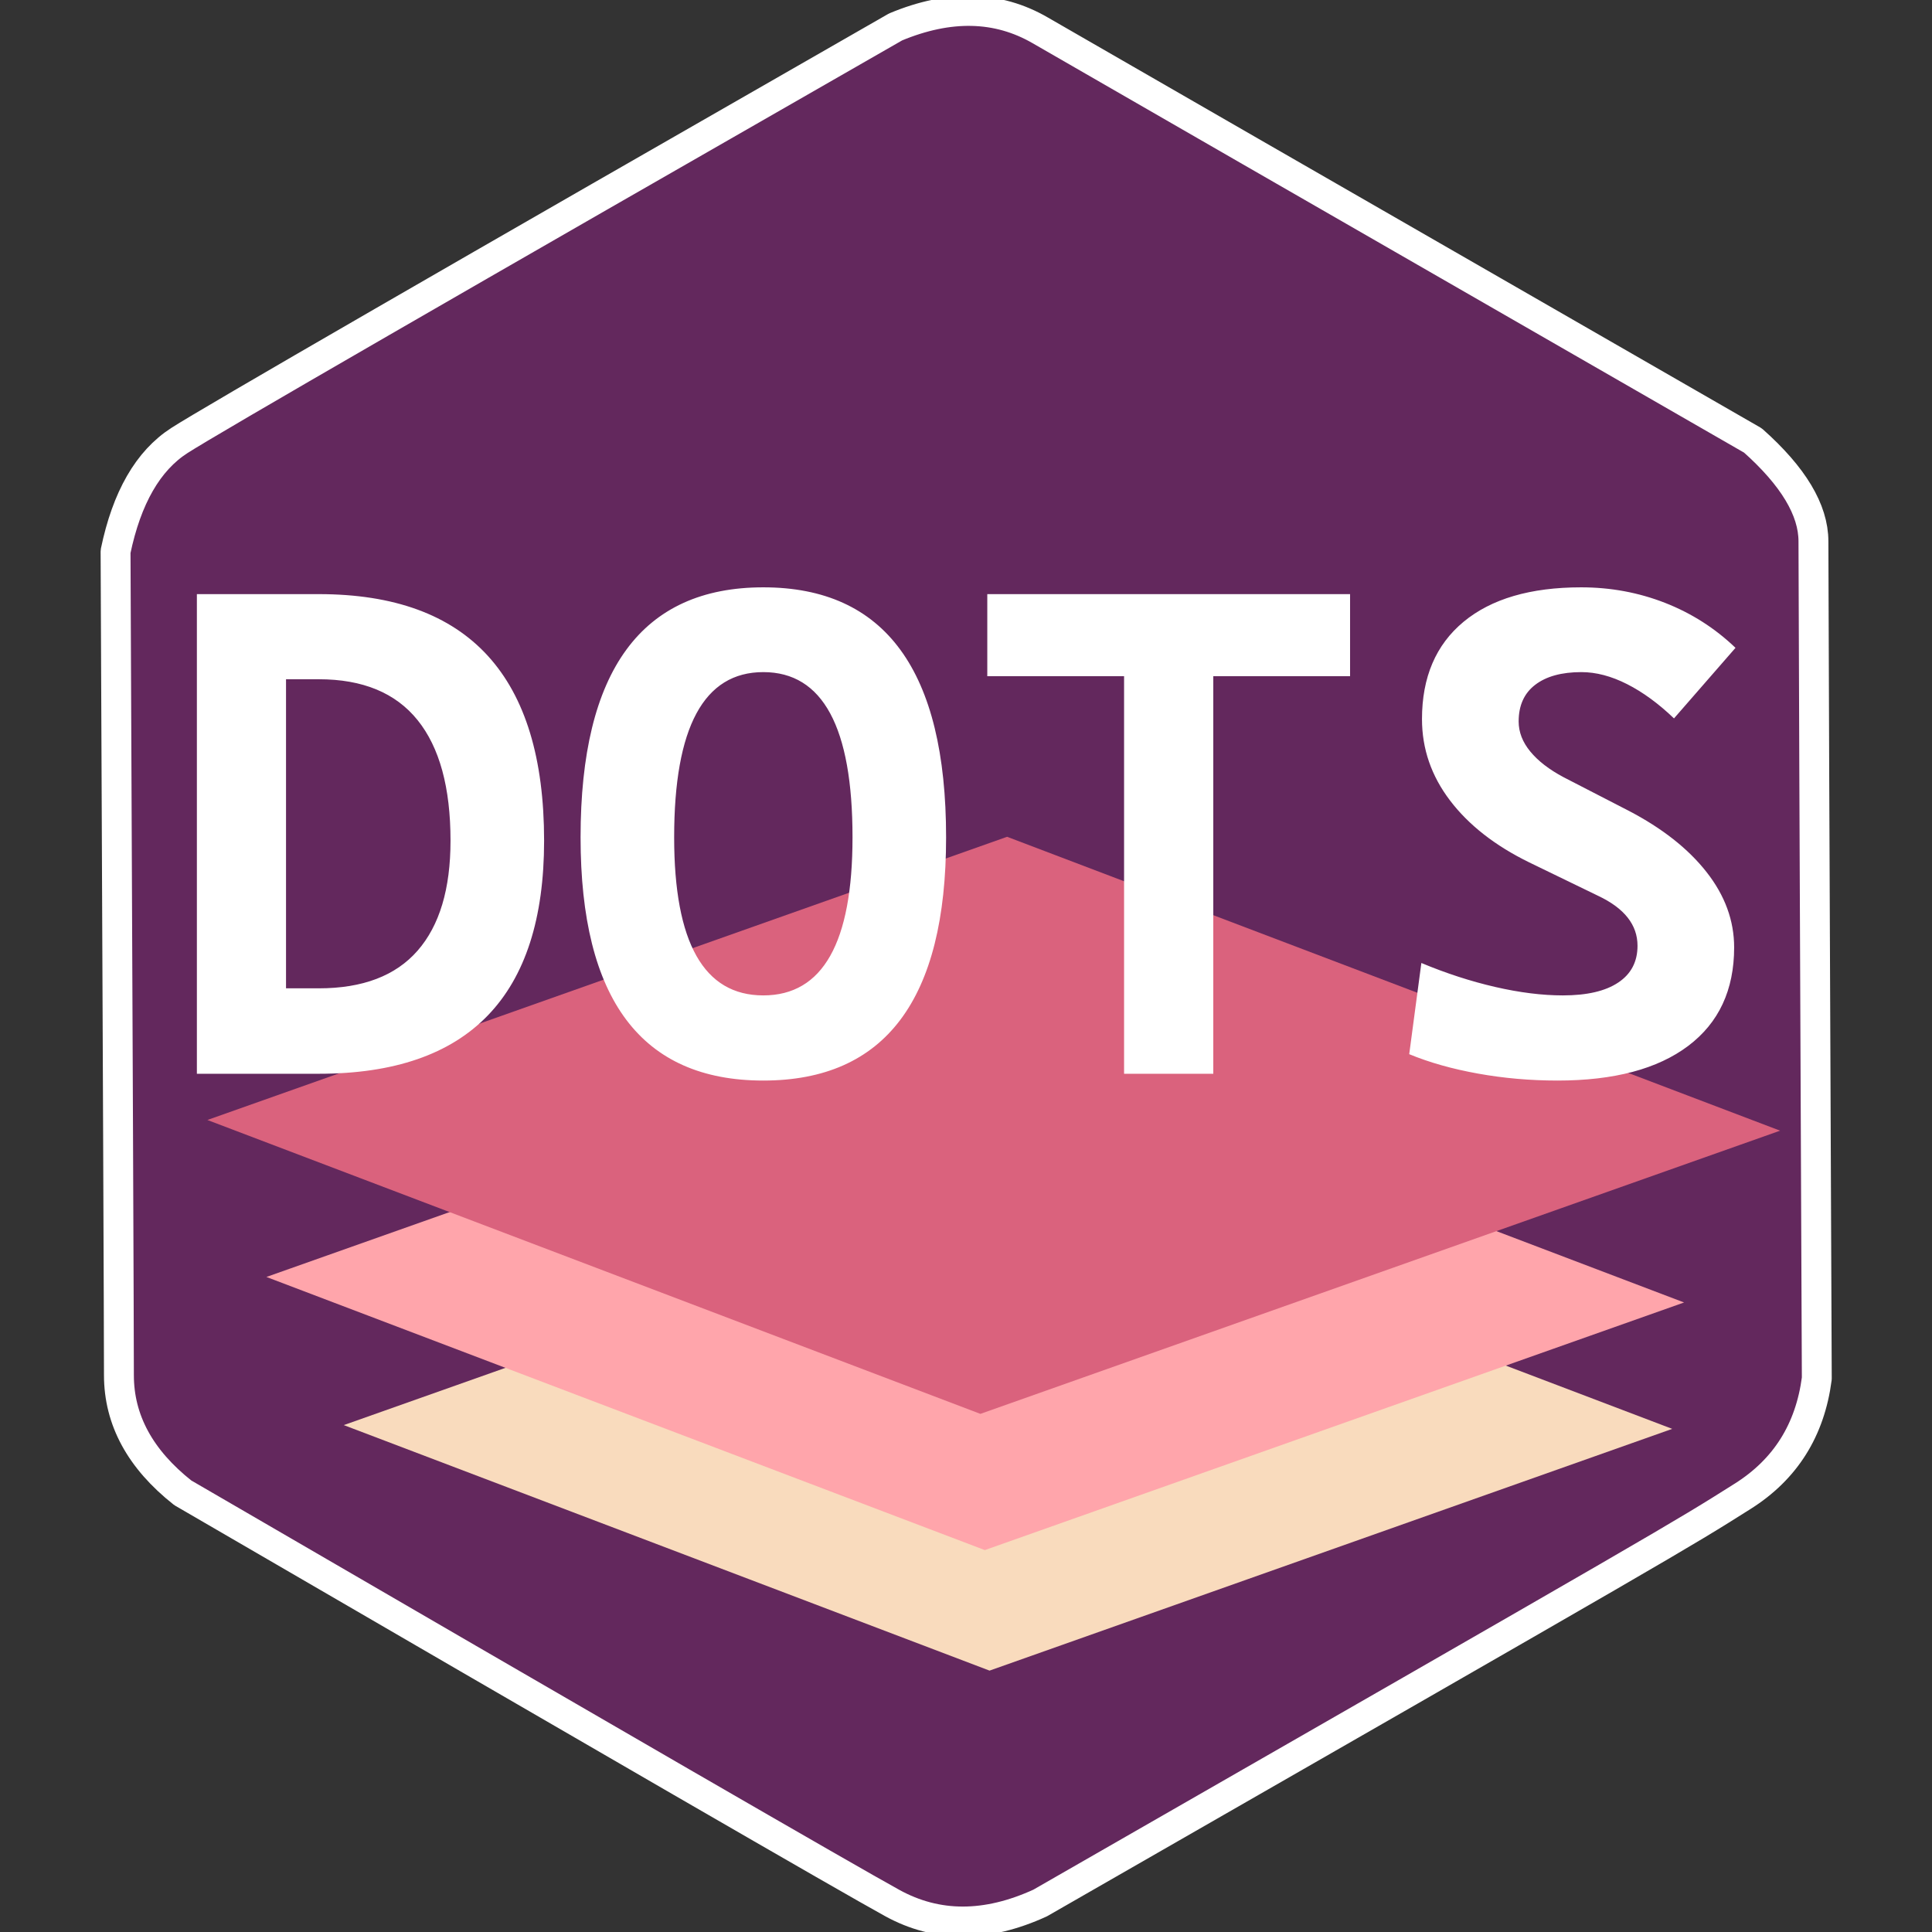 <?xml version="1.0" standalone="no"?>
<!DOCTYPE svg PUBLIC "-//W3C//DTD SVG 20010904//EN" "http://www.w3.org/TR/2001/REC-SVG-20010904/DTD/svg10.dtd">
<!-- Created using Krita: https://krita.org -->
<svg xmlns="http://www.w3.org/2000/svg" 
    xmlns:xlink="http://www.w3.org/1999/xlink"
    xmlns:krita="http://krita.org/namespaces/svg/krita"
    xmlns:sodipodi="http://sodipodi.sourceforge.net/DTD/sodipodi-0.dtd"
    width="61.44pt"
    height="61.44pt"
    viewBox="0 0 61.44 61.44">
<rect x="0" y="0" width="61.44" height="61.44" fill="#333333" stroke="none"/>
<defs/>
<path id="shape0" transform="matrix(1.188 0 0 1.188 3.675 0.347)" fill="#63285d" stroke="#ffff" stroke-width="0.8" stroke-linecap="square" stroke-linejoin="bevel" d="M24.75 50.649C23.31 51.309 21.99 51.309 20.79 50.649C19.59 49.989 13.26 46.329 1.8 39.669C0.66 38.769 0.09 37.719 0.09 36.519C0.09 35.319 0.06 27.969 0 14.469C0.3 13.029 0.87 12.039 1.71 11.499C2.55 10.959 8.94 7.269 20.88 0.429C22.32 -0.171 23.61 -0.141 24.75 0.519C25.89 1.179 32.25 4.839 43.83 11.499C44.91 12.459 45.45 13.359 45.45 14.199C45.45 15.039 45.48 22.509 45.54 36.609C45.36 37.989 44.7 39.039 43.56 39.759C41.85 40.839 41.85 40.839 24.75 50.649Z" sodipodi:nodetypes="czczczczczccc"/>
<rect id="shape01" transform="matrix(0.898 -0.318 0.868 0.33 10.932 45.32)" fill="#F9DBBD" fill-rule="evenodd" stroke="#ffffff" stroke-width="0" stroke-linecap="square" stroke-linejoin="bevel" width="24.176" height="23.66"/>
<rect id="shape011" transform="matrix(0.898 -0.318 0.868 0.33 8.472 40.609)" fill="#FFA5AB" fill-rule="evenodd" stroke="#ffffff" stroke-width="0" stroke-linecap="square" stroke-linejoin="bevel" width="24.763" height="26.321"/>
<rect id="shape1" transform="matrix(0.898 -0.318 0.868 0.33 6.595 35.617)" fill="#DA627D" fill-rule="evenodd" stroke="#ffffff" stroke-width="0" stroke-linecap="square" stroke-linejoin="bevel" width="28.321" height="28.321"/><g id="group0" transform="translate(4.939, 34.147)" fill="none">
  <path id="shape2" fill="#ffffff" stroke-opacity="0" stroke="#000000" stroke-width="0" stroke-linecap="square" stroke-linejoin="bevel" d="M4.007 0L4.007 -2.717L5.199 -2.717C6.596 -2.717 7.643 -3.116 8.341 -3.915C9.039 -4.714 9.388 -5.879 9.388 -7.412C9.388 -9.102 9.039 -10.38 8.341 -11.246C7.643 -12.113 6.596 -12.546 5.199 -12.546L4.05 -12.546L3.791 -15.253L5.199 -15.253C9.976 -15.253 12.364 -12.639 12.364 -7.412C12.364 -2.471 9.976 0 5.199 0L4.007 0M1.322 0L1.322 -15.253L4.157 -15.253L4.157 0L1.322 0M19.335 0.216C15.461 0.216 13.524 -2.362 13.524 -7.519C13.524 -12.819 15.461 -15.469 19.335 -15.469C23.21 -15.469 25.148 -12.819 25.148 -7.519C25.148 -2.362 23.21 0.216 19.335 0.216M19.335 -2.492C21.226 -2.492 22.172 -4.168 22.172 -7.519C22.172 -11.021 21.226 -12.773 19.335 -12.773C17.445 -12.773 16.5 -11.021 16.5 -7.519C16.5 -4.168 17.445 -2.492 19.335 -2.492M30.808 0L30.808 -15.253L33.645 -15.253L33.645 0L30.808 0M26.458 -12.643L26.458 -15.253L37.995 -15.253L37.995 -12.643L26.458 -12.643M44.591 0.216C43.724 0.216 42.882 0.142 42.066 -0.005C41.249 -0.152 40.519 -0.357 39.876 -0.623L40.262 -3.523C41.049 -3.194 41.832 -2.94 42.608 -2.761C43.385 -2.582 44.103 -2.492 44.762 -2.492C45.528 -2.492 46.115 -2.628 46.523 -2.901C46.932 -3.173 47.136 -3.563 47.136 -4.071C47.136 -4.737 46.717 -5.267 45.879 -5.661L43.688 -6.724C42.606 -7.254 41.768 -7.909 41.174 -8.69C40.58 -9.47 40.282 -10.333 40.282 -11.278C40.282 -12.611 40.723 -13.642 41.604 -14.373C42.486 -15.103 43.732 -15.469 45.343 -15.469C46.281 -15.469 47.17 -15.304 48.012 -14.975C48.854 -14.645 49.601 -14.169 50.252 -13.545L48.296 -11.301C47.803 -11.773 47.305 -12.137 46.804 -12.391C46.303 -12.645 45.819 -12.773 45.352 -12.773C44.722 -12.773 44.232 -12.638 43.882 -12.369C43.531 -12.101 43.356 -11.712 43.356 -11.203C43.356 -10.867 43.479 -10.548 43.726 -10.248C43.973 -9.947 44.326 -9.675 44.784 -9.431L46.847 -8.368C47.921 -7.809 48.749 -7.157 49.333 -6.412C49.917 -5.668 50.209 -4.869 50.209 -4.018C50.209 -2.664 49.722 -1.62 48.748 -0.886C47.774 -0.152 46.389 0.216 44.591 0.216" sodipodi:nodetypes="cccccccccccccccccccccccccccccccccccccccccccccccccccccccccccccccccc"/>
 </g>
</svg>
